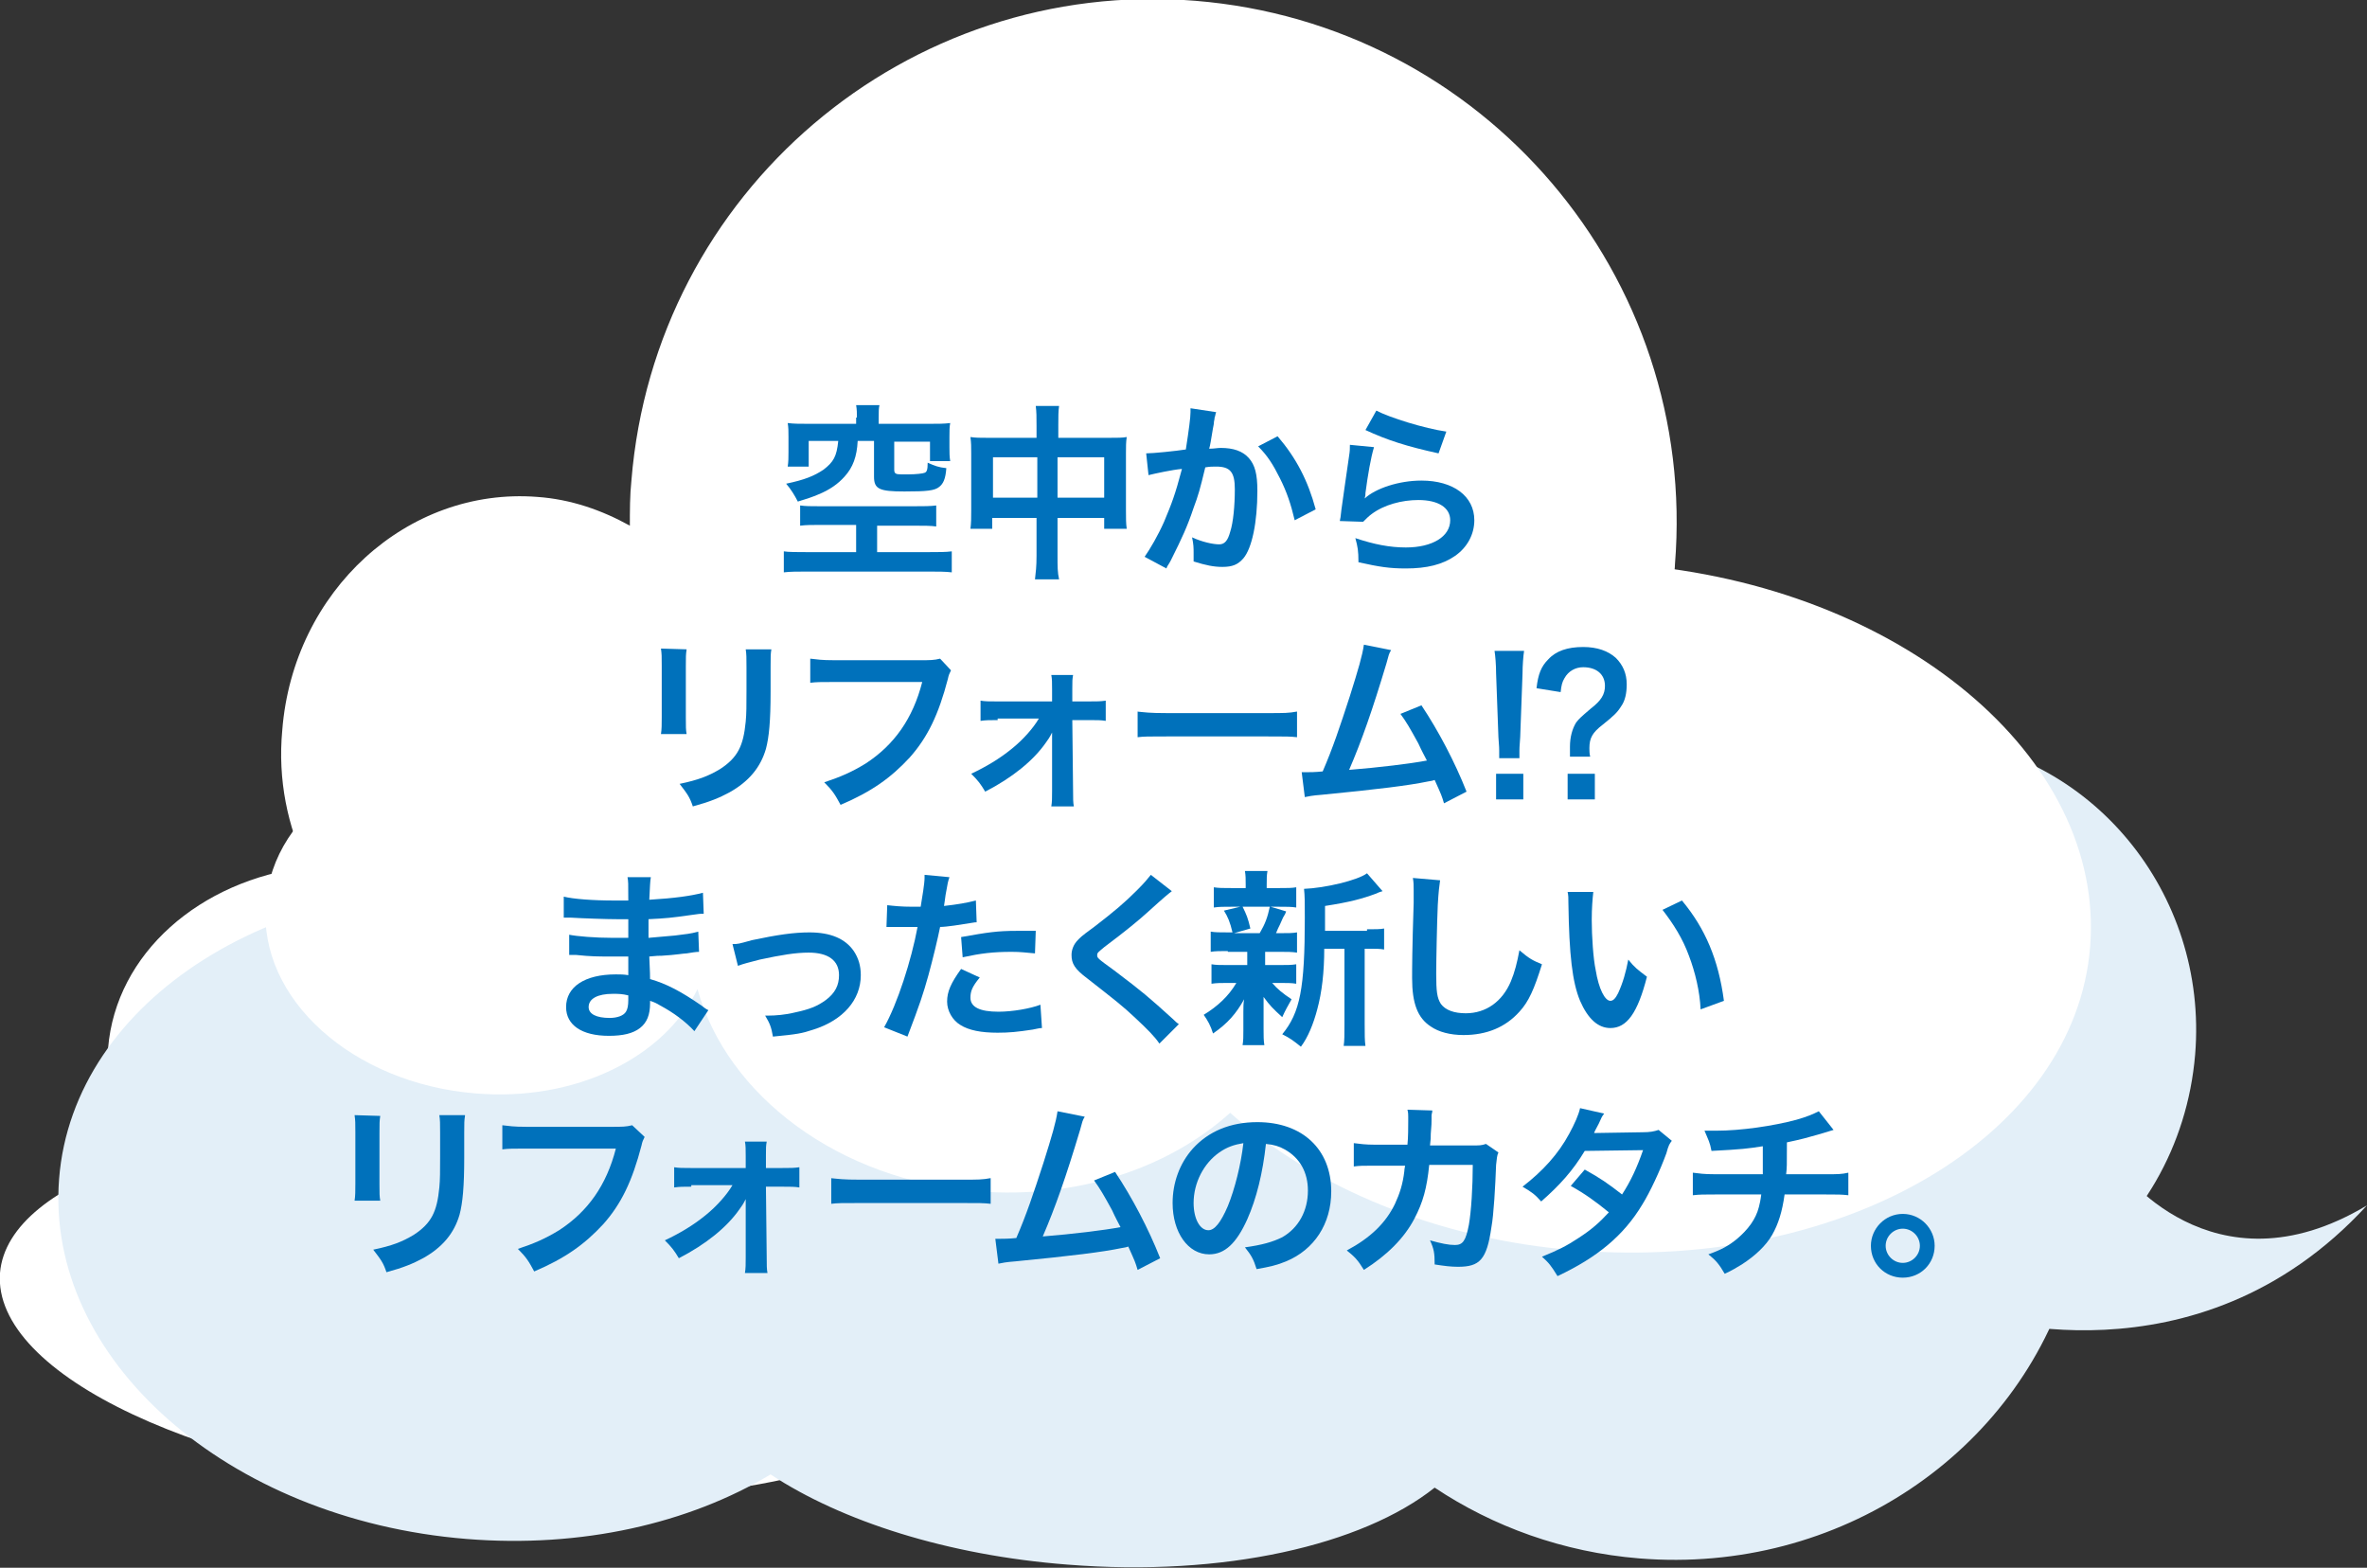 <?xml version="1.0" encoding="utf-8"?>
<!-- Generator: Adobe Illustrator 24.0.3, SVG Export Plug-In . SVG Version: 6.00 Build 0)  -->
<svg version="1.1" id="レイヤー_1" xmlns="http://www.w3.org/2000/svg" xmlns:xlink="http://www.w3.org/1999/xlink" x="0px"
	 y="0px" viewBox="0 0 304.4 201.6" style="enable-background:new 0 0 304.4 201.6;" xml:space="preserve">
<rect x="0" y="0" width="304.4" height="201.6" fill="#333333" stroke="none"/>
<style type="text/css">
	.st0{fill:#FFFFFF;}
	.st1{fill:#E3EFF8;}
	.st2{fill:#0071BB;}
</style>
<g>
	<path class="st0" d="M17.6,149.1c-2.7-4.3-4.1-9.2-3.7-14.3c1-12.2,11.8-21.6,25.6-23.3c-2.5-5.2-3.8-11.2-3.2-17.6
		c1.4-17.9,16.1-31.3,32.8-30c4.3,0.3,8.3,1.7,11.9,3.7c0-1.9,0-3.9,0.2-5.8c3-37.1,35.4-64.7,72.5-61.7s64.7,35.4,61.7,72.5
		c0,0.5-0.1,1.1-0.2,1.6c0.8,0,1.6,0.1,2.3,0.1c22.3,1.8,39,21.3,37.2,43.7c-1.6,20-17.4,35.4-36.8,37.1
		c-1.3,14.7-14.1,25.6-28.8,24.4c-0.8-0.1-1.5-0.2-2.3-0.3c-9,11.4-23.4,18.2-39,17c-11.2-0.9-21.1-5.8-28.4-13.2
		c-10.5,7.4-32.9,11.3-58.4,9.3C26.3,189.6-1,176.8,0,163.7C0.5,157.6,7.1,152.5,17.6,149.1z"/>
	<path class="st1" d="M272.4,150c0,0,12,17,32,5c-22,24-51,14-51,14L272.4,150z"/>
	<path class="st1" d="M66.6,114.3c21.6,1.7,39.5,12.4,47.7,26.6c1.9,0.8,3.7,1.9,5.3,3.1c4.4-9.9,16.4-16.4,30-15.3
		c5.5,0.4,10.5,2.1,14.7,4.5c7.6-21.4,29.8-35.9,54.6-33.9c2.6,0.2,5.1,0.6,7.5,1.1c6.4-4.1,14.1-6.1,22.2-5.5
		c20.3,1.6,35.4,19.9,33.7,40.7c-1,11.9-7.1,22.1-16.1,28.3c-6.7,22.8-29.6,38.6-55.4,36.5c-9.8-0.8-18.8-4.1-26.3-9.1
		c-9.3,7.4-27.1,11.5-47.2,9.9c-15.5-1.2-29.1-5.6-38.2-11.6c-10.5,6.3-24.3,9.5-39.1,8.3c-30.8-2.5-54.2-23.2-52.4-46.3
		S35.8,111.9,66.6,114.3z"/>
	<path class="st0" d="M64.5,96.4c11.8,0.9,21.5,7.3,25.3,15.5c4.5-14.8,21.6-25,41.2-23.5c7.3,0.6,13.9,2.7,19.6,6
		c10.9-14.8,33.7-23.9,59.3-21.8c34.5,2.8,60.8,24.7,58.9,49.1c-1.9,24.3-31.5,41.8-66,39.1c-18.1-1.4-33.9-8.2-44.6-17.7
		c-7.9,7.1-19.6,11.1-32.4,10.1c-17.9-1.4-32.3-12.3-36.1-26c-4.3,8.8-15.7,14.5-28.6,13.4c-15.8-1.3-27.9-12.2-26.9-24.3
		C35,104,48.6,95.2,64.5,96.4z"/>
</g>
<g>
	<path class="st2" d="M105.7,67.5c-1.3,0-2,0-2.8,0.1V65c0.7,0.1,1.4,0.1,2.5,0.1h12.2c1.1,0,2.1,0,2.8-0.1v2.7
		c-0.7-0.1-1.6-0.1-2.8-0.1h-4.8V71h6.6c1.2,0,2.3,0,3-0.1v2.7c-0.8-0.1-1.8-0.1-3-0.1h-15.6c-1.2,0-2.2,0-3,0.1v-2.7
		c0.5,0.1,1.9,0.1,3,0.1h6.3v-3.5H105.7z M110.2,53.7c0-0.6,0-1-0.1-1.6h3c-0.1,0.4-0.1,0.9-0.1,1.6v0.8h6.6c1.1,0,1.8,0,2.6-0.1
		c-0.1,0.5-0.1,1-0.1,1.8v1.3c0,0.7,0,1.2,0.1,1.8h-2.6v-2.5h-4.6v3.6c0,0.5,0.2,0.6,0.9,0.6c0.2,0,0.5,0,0.9,0c0.1,0,0.1,0,0.1,0
		c0.8,0,1.8-0.1,2-0.2c0.3-0.1,0.4-0.4,0.4-1.3c0.9,0.4,1.4,0.6,2.4,0.7c-0.1,1.4-0.4,2-0.9,2.4c-0.6,0.5-1.6,0.6-4.5,0.6
		c-3.2,0-3.9-0.3-3.9-1.9v-4.6h-2.1c-0.1,2-0.6,3.4-1.7,4.6c-0.8,0.9-1.9,1.7-3.4,2.3c-0.7,0.3-1.3,0.5-2.6,0.9
		c-0.4-0.8-0.9-1.6-1.5-2.3c2.4-0.5,3.6-1,4.8-1.8c1.3-1,1.7-1.7,1.9-3.7h-3.8V60h-2.7c0.1-0.6,0.1-1.2,0.1-1.9v-1.9
		c0-0.8,0-1.2-0.1-1.8c0.8,0.1,1.5,0.1,2.6,0.1h6.2V53.7z"/>
	<path class="st2" d="M133.3,54.8c0-1.2,0-1.8-0.1-2.6h3c-0.1,0.7-0.1,1.4-0.1,2.5v1.6h6.6c1.1,0,1.6,0,2.2-0.1
		c-0.1,0.7-0.1,1.2-0.1,2.1v7.3c0,1.1,0,1.7,0.1,2.4H142v-1.4h-6v4.9c0,1.4,0,2.1,0.2,3h-3.1c0.1-0.9,0.2-1.6,0.2-3v-4.9h-5.7V68
		h-2.8c0.1-0.8,0.1-1.4,0.1-2.4v-7.3c0-0.9,0-1.3-0.1-2.1c0.7,0.1,1.2,0.1,2.2,0.1h6.3V54.8z M127.7,58.8V64h5.7v-5.2H127.7z
		 M142,64v-5.2h-6V64H142z"/>
	<path class="st2" d="M156.4,53c-0.1,0.2-0.1,0.5-0.2,0.7c0,0.3-0.1,0.4-0.1,0.8c-0.1,0.5-0.1,0.5-0.4,2.3c-0.1,0.5-0.1,0.6-0.2,0.9
		c0.7,0,1-0.1,1.5-0.1c1.6,0,2.8,0.4,3.6,1.3c0.8,0.9,1.1,2.1,1.1,4.2c0,4.1-0.7,7.4-1.8,8.7c-0.7,0.8-1.4,1.1-2.7,1.1
		c-1.1,0-2.1-0.2-3.7-0.7c0-0.5,0-0.8,0-1.1c0-0.6,0-1.1-0.2-2c1.3,0.6,2.7,0.9,3.5,0.9c0.7,0,1.1-0.5,1.4-1.6
		c0.4-1.2,0.6-3.4,0.6-5.5c0-2.2-0.6-2.9-2.4-2.9c-0.5,0-0.8,0-1.4,0.1c-0.7,2.9-0.9,3.6-1.5,5.2c-0.8,2.4-1.5,3.9-2.9,6.7
		c-0.1,0.2-0.1,0.2-0.4,0.7c-0.1,0.1-0.1,0.2-0.2,0.4l-2.8-1.5c0.7-1,1.7-2.7,2.5-4.5c1-2.4,1.4-3.4,2.3-6.8
		c-1.2,0.1-3.5,0.6-4.3,0.8l-0.3-2.8c0.9,0,3.8-0.3,5.1-0.5c0.4-2.6,0.6-4.1,0.6-4.8c0-0.1,0-0.3,0-0.5L156.4,53z M164.3,56.1
		c2.4,2.8,3.9,5.7,4.9,9.4l-2.7,1.4c-0.5-2.1-1-3.6-1.9-5.4c-0.9-1.8-1.6-2.9-2.8-4.1L164.3,56.1z"/>
	<path class="st2" d="M176.7,57.5c-0.4,1.3-0.8,3.6-1.1,5.9c0,0.3,0,0.3-0.1,0.7l0,0c1.4-1.3,4.4-2.3,7.3-2.3c4.1,0,6.8,2,6.8,5.1
		c0,1.8-0.9,3.5-2.5,4.6c-1.6,1.1-3.6,1.6-6.3,1.6c-2.1,0-3.4-0.2-6.1-0.8c0-1.5-0.1-2-0.4-3.1c2.4,0.8,4.4,1.2,6.5,1.2
		c3.4,0,5.7-1.4,5.7-3.5c0-1.6-1.5-2.6-4.1-2.6c-2.1,0-4.4,0.6-6,1.8c-0.4,0.3-0.6,0.5-1.1,1l-3-0.1c0.1-0.4,0.1-0.5,0.2-1.4
		c0.2-1.5,0.6-4.2,1-7c0.1-0.6,0.1-0.9,0.1-1.4L176.7,57.5z M177,52.8c1.7,0.9,6.2,2.3,9,2.7l-1,2.8c-4.1-0.9-6.6-1.7-9.4-3
		L177,52.8z"/>
	<path class="st2" d="M88.3,83.5c-0.1,0.7-0.1,0.9-0.1,2.2v6.6c0,1.2,0,1.5,0.1,2.1H85c0.1-0.6,0.1-1.3,0.1-2.2v-6.6
		c0-1.2,0-1.5-0.1-2.2L88.3,83.5z M99.2,83.5c-0.1,0.6-0.1,0.9-0.1,2.2V89c0,3.7-0.2,5.8-0.6,7.3c-0.7,2.4-2.2,4.2-4.7,5.6
		c-1.3,0.7-2.5,1.2-4.7,1.8c-0.4-1.2-0.7-1.6-1.7-2.9c2.4-0.5,3.7-1,5.2-1.9c2.3-1.5,3-3,3.3-6.1c0.1-1,0.1-2.1,0.1-4v-3
		c0-1.2,0-1.7-0.1-2.3H99.2z"/>
	<path class="st2" d="M122.3,86.2c-0.2,0.4-0.3,0.6-0.4,1.1c-1.2,4.6-2.6,7.5-4.9,10.1c-2.4,2.6-4.9,4.4-8.9,6.1
		c-0.7-1.3-1-1.8-2.1-2.9c2.1-0.7,3.5-1.3,5.3-2.4c3.7-2.4,6.1-5.8,7.3-10.5h-11.4c-1.6,0-2.2,0-3,0.1v-3.1c0.9,0.1,1.4,0.2,3.1,0.2
		h11c1.3,0,1.8,0,2.6-0.2L122.3,86.2z"/>
	<path class="st2" d="M128.3,92.6c-1,0-1.5,0-2.2,0.1v-2.6c0.6,0.1,1.1,0.1,2.2,0.1h7v-1.5c0-0.9,0-1.4-0.1-1.9h2.8
		c-0.1,0.6-0.1,0.7-0.1,1.8l0,1.6h2.1c1.1,0,1.5,0,2.2-0.1v2.6c-0.6-0.1-1.1-0.1-2.2-0.1h-2.1l0.1,9.1c0,1,0,1.5,0.1,2h-2.9
		c0.1-0.6,0.1-1.1,0.1-2l0-6c0-0.3,0-1.2,0-1.5c-0.3,0.6-0.5,0.9-0.8,1.3c-1.6,2.3-4.3,4.5-7.8,6.3c-0.6-1-0.9-1.4-1.8-2.3
		c1.9-0.9,3.6-1.9,5.2-3.2c1.5-1.2,2.8-2.7,3.5-3.9H128.3z"/>
	<path class="st2" d="M146.2,91.5c1.1,0.1,1.5,0.2,3.9,0.2h12.8c2.4,0,2.8,0,3.9-0.2v3.3c-1-0.1-1.2-0.1-3.9-0.1h-12.7
		c-2.7,0-3,0-3.9,0.1V91.5z"/>
	<path class="st2" d="M178.9,83.6c-0.3,0.5-0.3,0.6-0.6,1.7c-1.8,6-3.2,10-4.8,13.7c3.8-0.3,7.9-0.8,10-1.2
		c-0.3-0.6-0.6-1.1-1.1-2.2c-1.1-2-1.5-2.7-2.3-3.8l2.7-1.1c2.2,3.3,4.3,7.3,5.8,11.1l-2.9,1.5c-0.3-1-0.3-1-1.2-3
		c-0.3,0.1-0.3,0.1-0.9,0.2c-2.4,0.5-6.4,1-13.6,1.7c-1.3,0.1-1.7,0.2-2.2,0.3l-0.4-3.2c0.3,0,0.3,0,0.6,0c0.5,0,1.1,0,2.1-0.1
		c1.3-3,2.2-5.7,3.5-9.7c1.1-3.5,1.6-5.2,1.8-6.6L178.9,83.6z"/>
	<path class="st2" d="M192.8,97.5c0-0.5,0-0.7,0-1c0-0.3,0-0.3-0.1-1.7l-0.3-8.2c0-1.1-0.1-2.3-0.2-2.9h3.8
		c-0.1,0.6-0.2,1.9-0.2,2.9l-0.3,8.2c-0.1,1.4-0.1,1.4-0.1,1.7c0,0.3,0,0.5,0,1H192.8z M192.4,102.8v-3.3h3.5v3.3H192.4z
		 M201.9,97.5c0-0.4,0-0.7,0-1v-0.5c0-1.2,0.3-2.3,0.8-3.1c0.4-0.5,0.5-0.6,1.9-1.8c1.3-1,1.8-1.8,1.8-2.9c0-1.5-1.1-2.4-2.8-2.4
		c-1,0-1.9,0.5-2.4,1.4c-0.3,0.5-0.4,0.9-0.5,1.8l-3.1-0.5c0.2-1.8,0.6-2.8,1.5-3.7c1-1.1,2.5-1.6,4.5-1.6c1.8,0,3.2,0.5,4.2,1.4
		c0.9,0.9,1.4,2,1.4,3.4c0,1.1-0.2,2.1-0.7,2.8c-0.5,0.8-0.9,1.2-2.4,2.4c-1.3,1-1.7,1.7-1.7,3c0,0.3,0,0.7,0.1,1.1H201.9z
		 M205.1,99.5v3.3h-3.5v-3.3H205.1z"/>
	<path class="st2" d="M89.3,132.6c-1.1-1.2-2.7-2.4-4.4-3.3c-0.5-0.3-0.7-0.4-1.3-0.6c0,0.1,0,0.2,0,0.3c0,1.5-0.4,2.5-1.3,3.2
		c-0.9,0.7-2.2,1-4,1c-3.5,0-5.5-1.4-5.5-3.7c0-2.6,2.4-4.2,6.4-4.2c0.6,0,1,0,1.6,0.1c0-0.3,0-0.3,0-0.6c0-0.1,0-0.3,0-0.5
		c0-0.3,0-0.3,0-1.3c-1.2,0-1.9,0-2.4,0c-1.5,0-2.4,0-4.3-0.2c-0.3,0-0.6,0-0.9,0l0-2.6c1,0.2,3.3,0.4,5.6,0.4c0.5,0,1.3,0,2,0
		c0-0.2,0-1,0-2.4c-0.8,0-1.2,0-1.5,0c-1.2,0-4.3-0.1-5.9-0.2c-0.3,0-0.5,0-0.5,0c-0.1,0-0.2,0-0.4,0l0-2.7c1.2,0.3,3.7,0.5,6.5,0.5
		c0.4,0,1.2,0,1.8,0c0-2.4,0-2.4-0.1-3h3c-0.1,0.6-0.1,1-0.2,2.9c3.3-0.2,5.4-0.5,6.9-0.9l0.1,2.7c-0.5,0-0.5,0-1.9,0.2
		c-2.1,0.3-3,0.4-5.2,0.5c0,0.6,0,0.9,0,2.4c1.2-0.1,1.2-0.1,3.4-0.3c1.5-0.2,1.9-0.2,3-0.5l0.1,2.6c-0.4,0-1,0.1-1.6,0.2
		c-0.4,0-1.4,0.2-3.2,0.3c-0.3,0-0.7,0-1.6,0.1c0.1,2.3,0.1,2.3,0.1,2.9c2.1,0.6,4,1.6,6.6,3.4c0.4,0.3,0.5,0.4,0.9,0.6L89.3,132.6z
		 M78.8,127.8c-1.9,0-3.1,0.6-3.1,1.7c0,0.9,1,1.4,2.7,1.4c1,0,1.8-0.3,2.1-0.8c0.2-0.3,0.3-0.8,0.3-1.5c0-0.1,0-0.6,0-0.6
		C80,127.8,79.5,127.8,78.8,127.8z"/>
	<path class="st2" d="M94.2,121.4c0.7,0,0.7,0,2.5-0.5c3.3-0.7,5.4-1,7.4-1c2.7,0,4.6,0.8,5.7,2.4c0.6,0.9,0.9,1.9,0.9,3.1
		c0,3.2-2.3,5.8-6.1,7c-1.5,0.5-2.1,0.6-5.2,0.9c-0.2-1.2-0.4-1.7-1-2.7c0.2,0,0.3,0,0.4,0c0.9,0,2.2-0.1,3.4-0.4
		c1.9-0.4,2.9-0.8,4-1.6c1.2-0.9,1.7-1.9,1.7-3.2c0-1.9-1.4-2.9-3.9-2.9c-1.7,0-3.5,0.3-6.3,0.9c-1.5,0.4-2,0.5-2.8,0.8L94.2,121.4z
		"/>
	<path class="st2" d="M114.1,116.4c0.9,0.1,1.8,0.2,3.2,0.2c0.3,0,0.6,0,1.1,0c0.2-1.2,0.5-3,0.5-3.7c0-0.1,0-0.2,0-0.4l3.2,0.3
		c-0.2,0.6-0.2,0.6-0.5,2.3c-0.1,0.7-0.1,0.8-0.2,1.4c1.8-0.2,2.9-0.4,4.1-0.7l0.1,2.8c-0.2,0-0.2,0-0.8,0.1
		c-1.2,0.2-3.1,0.5-3.9,0.5c-0.3,1.5-0.9,4-1.5,6.2c-0.7,2.5-1.1,3.7-2.7,7.9l-3-1.2c1.7-3,3.5-8.6,4.3-12.9c-0.2,0-0.3,0-0.3,0
		h-1.4c-0.1,0-0.4,0-0.8,0c-0.4,0-0.8,0-1,0c-0.1,0-0.2,0-0.5,0L114.1,116.4z M126,125.7c-1,1.2-1.2,1.8-1.2,2.6
		c0,1.2,1.2,1.8,3.6,1.8c1.8,0,4.1-0.4,5.4-0.9l0.2,3c-0.4,0-0.6,0.1-1.2,0.2c-2,0.3-3,0.4-4.5,0.4c-2.1,0-3.7-0.3-4.8-1
		c-1-0.6-1.7-1.8-1.7-3c0-1.3,0.5-2.4,1.8-4.2L126,125.7z M133.1,122.6c-1.2-0.1-1.8-0.2-3-0.2c-2.4,0-4,0.2-6.3,0.7l-0.2-2.6
		c3.4-0.6,4.6-0.8,7.2-0.8c0.6,0,0.9,0,2.4,0L133.1,122.6z"/>
	<path class="st2" d="M150.7,114.6c-0.4,0.3-0.9,0.7-3,2.6c-1.2,1.1-2.9,2.5-5.7,4.6c-0.7,0.6-0.9,0.7-0.9,1c0,0.4,0,0.4,2.2,2
		c3.7,2.8,4.4,3.4,7.6,6.3c0.2,0.2,0.4,0.4,0.7,0.6l-2.5,2.5c-0.6-0.9-1.5-1.8-3.1-3.3c-1.7-1.6-2.5-2.2-6.2-5.1c-1.6-1.2-2-1.9-2-3
		c0-0.7,0.3-1.4,0.8-1.9c0.3-0.3,0.3-0.4,2.1-1.7c2.6-2,3.9-3.1,5.5-4.7c1.1-1.1,1.3-1.4,1.8-2L150.7,114.6z"/>
	<path class="st2" d="M157.9,122.3c-1,0-1.6,0-2.2,0.1v-2.6c0.6,0.1,1.1,0.1,2.2,0.1h0.6c-0.3-1.3-0.6-2-1.1-2.8l2.1-0.5h-1.1
		c-1.1,0-1.6,0-2.3,0.1v-2.6c0.6,0.1,1.2,0.1,2.3,0.1h1.8v-0.4c0-0.8,0-1.2-0.1-1.8h2.9c-0.1,0.6-0.1,0.9-0.1,1.8v0.4h1.6
		c1.1,0,1.6,0,2.2-0.1v2.6c-0.6-0.1-1.2-0.1-2.3-0.1h-1l2,0.6c-0.1,0.3-0.1,0.3-0.4,0.8c-0.1,0.2-0.1,0.2-0.4,0.9
		c-0.2,0.4-0.3,0.6-0.5,1.1h0.5c1.1,0,1.6,0,2.2-0.1v2.6c-0.7-0.1-1.2-0.1-2.2-0.1h-1.9v1.7h1.8c1,0,1.6,0,2.2-0.1v2.5
		c-0.6-0.1-1.2-0.1-2.2-0.1h-0.9c0.7,0.8,1.3,1.3,2.5,2.1c-0.5,0.9-0.8,1.4-1.2,2.3c-1.2-1.1-1.6-1.5-2.4-2.6c0,0.3,0,0.3,0,0.9
		c0,0.1,0,0.8,0,0.9v2.4c0,0.8,0,1.4,0.1,2h-2.8c0.1-0.6,0.1-1.1,0.1-1.9v-2.4c0-0.5,0-1.1,0.1-1.6c-1,1.8-2.1,3.1-4,4.4
		c-0.3-1-0.7-1.7-1.2-2.4c1.8-1.1,3.2-2.4,4.2-4.1H158c-1,0-1.5,0-2.2,0.1v-2.5c0.6,0.1,1.1,0.1,2.2,0.1h2.4v-1.2c0-0.4,0-0.4,0-0.5
		H157.9z M159.8,116.6c0.5,1,0.7,1.5,1,2.8l-2.1,0.6h3.3c0.7-1.2,1-2,1.3-3.4H159.8z M175.8,119.5c1.1,0,1.7,0,2.2-0.1v2.7
		c-0.6-0.1-1-0.1-1.9-0.1h-0.6v9.7c0,1.4,0,2.1,0.1,2.8h-2.8c0.1-0.7,0.1-1.4,0.1-2.8v-9.7h-2.6c0,3-0.3,5.6-0.9,7.8
		c-0.5,1.9-1.2,3.6-2.1,4.8c-1-0.8-1.4-1.1-2.4-1.6c2.3-2.8,2.9-5.9,2.9-15c0-2,0-2.8-0.1-3.7c2.7-0.1,6.9-1.1,8.1-2l2,2.3
		c-0.3,0.1-0.4,0.1-0.8,0.3c-1.9,0.7-3.4,1.1-6.6,1.6v3.2H175.8z"/>
	<path class="st2" d="M185.2,113.2c-0.1,0.7-0.2,1.4-0.3,3.2c-0.1,2.2-0.2,7.1-0.2,8.8c0,2.3,0.1,3.1,0.6,3.9
		c0.6,0.8,1.7,1.2,3.2,1.2c2.6,0,4.7-1.5,5.8-4.1c0.5-1.2,0.8-2.4,1.1-4c1.3,1.1,1.7,1.3,2.9,1.8c-1,3.2-1.7,4.8-2.9,6.1
		c-1.8,2-4.2,3-7.2,3c-1.7,0-3.2-0.4-4.2-1.1c-1.7-1.1-2.4-3-2.4-6.2c0-1.2,0-3.6,0.2-9.7c0-0.7,0-1.2,0-1.6c0-0.7,0-1-0.1-1.6
		L185.2,113.2z"/>
	<path class="st2" d="M204.9,114.7c-0.1,0.9-0.2,2.1-0.2,3.6c0,2.1,0.2,5,0.5,6.4c0.4,2.5,1.2,4,1.9,4c0.4,0,0.7-0.4,1-1
		c0.6-1.3,1-2.7,1.3-4.3c0.8,1,1.2,1.3,2.4,2.2c-1.2,4.7-2.6,6.6-4.7,6.6c-1.6,0-2.9-1.2-3.9-3.5c-1-2.4-1.4-5.9-1.5-12.5
		c0-0.8,0-1-0.1-1.5H204.9z M216.3,115.8c3,3.6,4.7,7.6,5.4,12.9l-3,1.1c-0.1-2.3-0.7-4.8-1.5-6.9c-0.8-2.2-2-4.1-3.4-5.9
		L216.3,115.8z"/>
	<path class="st2" d="M48.9,143.5c-0.1,0.7-0.1,0.9-0.1,2.2v6.6c0,1.2,0,1.5,0.1,2.1h-3.3c0.1-0.6,0.1-1.3,0.1-2.2v-6.6
		c0-1.2,0-1.5-0.1-2.2L48.9,143.5z M59.8,143.5c-0.1,0.6-0.1,0.9-0.1,2.2v3.2c0,3.7-0.2,5.8-0.6,7.3c-0.7,2.4-2.2,4.2-4.7,5.6
		c-1.3,0.7-2.5,1.2-4.7,1.8c-0.4-1.2-0.7-1.6-1.7-2.9c2.4-0.5,3.7-1,5.2-1.9c2.3-1.5,3-3,3.3-6.1c0.1-1,0.1-2.1,0.1-4v-3
		c0-1.2,0-1.7-0.1-2.3H59.8z"/>
	<path class="st2" d="M82.9,146.2c-0.2,0.4-0.3,0.6-0.4,1.1c-1.2,4.6-2.6,7.5-4.9,10.1c-2.4,2.6-4.9,4.4-8.9,6.1
		c-0.7-1.3-1-1.8-2.1-2.9c2.1-0.7,3.5-1.3,5.3-2.4c3.7-2.4,6.1-5.8,7.3-10.5H67.6c-1.6,0-2.2,0-3,0.1v-3.1c0.9,0.1,1.4,0.2,3.1,0.2
		h11c1.3,0,1.8,0,2.6-0.2L82.9,146.2z"/>
	<path class="st2" d="M88.9,152.6c-1,0-1.5,0-2.2,0.1v-2.6c0.6,0.1,1.1,0.1,2.2,0.1h7v-1.5c0-0.9,0-1.4-0.1-1.9h2.8
		c-0.1,0.6-0.1,0.7-0.1,1.8l0,1.6h2.1c1.1,0,1.5,0,2.2-0.1v2.6c-0.6-0.1-1.1-0.1-2.2-0.1h-2.1l0.1,9.1c0,1,0,1.5,0.1,2h-2.9
		c0.1-0.6,0.1-1.1,0.1-2l0-6c0-0.3,0-1.2,0-1.5c-0.3,0.6-0.5,0.9-0.8,1.3c-1.6,2.3-4.3,4.5-7.8,6.3c-0.6-1-0.9-1.4-1.8-2.3
		c1.9-0.9,3.6-1.9,5.2-3.2c1.5-1.2,2.8-2.7,3.5-3.9H88.9z"/>
	<path class="st2" d="M106.8,151.5c1.1,0.1,1.5,0.2,3.9,0.2h12.8c2.4,0,2.8,0,3.9-0.2v3.3c-1-0.1-1.2-0.1-3.9-0.1h-12.7
		c-2.7,0-3,0-3.9,0.1V151.5z"/>
	<path class="st2" d="M139.5,143.6c-0.3,0.5-0.3,0.6-0.6,1.7c-1.8,6-3.2,10-4.8,13.7c3.8-0.3,7.9-0.8,10-1.2
		c-0.3-0.6-0.6-1.1-1.1-2.2c-1.1-2-1.5-2.7-2.3-3.8l2.7-1.1c2.2,3.3,4.3,7.3,5.8,11.1l-2.9,1.5c-0.3-1-0.3-1-1.2-3
		c-0.3,0.1-0.3,0.1-0.9,0.2c-2.4,0.5-6.4,1-13.6,1.7c-1.3,0.1-1.7,0.2-2.2,0.3l-0.4-3.2c0.3,0,0.3,0,0.6,0c0.5,0,1.1,0,2.1-0.1
		c1.3-3,2.2-5.7,3.5-9.7c1.1-3.5,1.6-5.2,1.8-6.6L139.5,143.6z"/>
	<path class="st2" d="M160.4,156.8c-1.4,3.1-2.9,4.5-4.9,4.5c-2.7,0-4.7-2.8-4.7-6.6c0-2.6,0.9-5.1,2.6-7c2-2.2,4.8-3.4,8.3-3.4
		c5.8,0,9.5,3.5,9.5,8.9c0,4.2-2.2,7.5-5.8,9c-1.2,0.5-2.1,0.7-3.8,1c-0.4-1.3-0.7-1.8-1.5-2.8c2.2-0.3,3.6-0.7,4.8-1.3
		c2.1-1.2,3.3-3.4,3.3-6c0-2.3-1-4.2-3-5.3c-0.7-0.4-1.4-0.6-2.4-0.7C162.4,150.8,161.6,154.1,160.4,156.8z M156.8,148.2
		c-2,1.4-3.3,3.9-3.3,6.5c0,2,0.8,3.5,1.9,3.5c0.8,0,1.6-1,2.5-3.1c0.9-2.2,1.7-5.4,2-8.1C158.7,147.2,157.8,147.5,156.8,148.2z"/>
	<path class="st2" d="M192.7,148.2c-0.2,0.4-0.2,0.8-0.3,1.6c-0.1,2.7-0.3,6.4-0.6,8c-0.6,4.2-1.5,5.1-4.3,5.1c-0.9,0-1.7-0.1-3-0.3
		c0-1.5-0.1-2-0.6-3.1c1.4,0.4,2.4,0.6,3.2,0.6c1,0,1.4-0.5,1.8-2.6c0.3-1.7,0.5-4.9,0.5-7.7l-5.6,0c-0.3,3-0.8,4.8-1.9,6.9
		c-1.3,2.5-3.5,4.7-6.5,6.6c-0.8-1.3-1.2-1.7-2.2-2.5c3-1.6,5-3.5,6.2-6c0.6-1.3,1-2.5,1.2-4.2c0-0.3,0.1-0.6,0.1-0.7l-4,0
		c-1.5,0-1.8,0-2.6,0.1l0-3c0.8,0.1,1.5,0.2,2.7,0.2l4.2,0c0.1-0.9,0.1-2.3,0.1-3v-0.6c0-0.3,0-0.5-0.1-0.9l3.2,0.1
		c0,0.3-0.1,0.4-0.1,0.7c0,0.1,0,0.3,0,0.5c0,0.5,0,0.5-0.1,1.8c0,0.5,0,0.7-0.1,1.5l5.3,0c1.1,0,1.3,0,1.9-0.2L192.7,148.2z"/>
	<path class="st2" d="M215,146.7c-0.3,0.4-0.4,0.5-0.7,1.6c-0.8,2.2-2.1,5-3.1,6.6c-2.4,4-5.8,6.8-10.9,9.2c-0.8-1.3-1.1-1.7-2-2.5
		c2-0.8,3.2-1.4,4.7-2.4c1.7-1.1,2.7-2,3.9-3.3c-1.7-1.4-3.1-2.4-4.9-3.4l1.8-2.1c2,1.1,3,1.8,4.8,3.2c1.1-1.7,1.9-3.4,2.7-5.7
		l-7.5,0.1c-1.5,2.5-3.2,4.4-5.6,6.5c-0.8-0.9-1.2-1.2-2.4-1.9c2.6-2,4.6-4.2,6-6.8c0.7-1.3,1.2-2.4,1.4-3.3l3.1,0.7
		c-0.3,0.4-0.3,0.4-0.7,1.3c-0.3,0.6-0.5,0.9-0.6,1.2c0.4,0,0.4,0,6.2-0.1c1,0,1.5-0.1,2.1-0.3L215,146.7z"/>
	<path class="st2" d="M235.8,145.3c-0.3,0.1-0.3,0.1-2,0.6c-1.4,0.4-2.1,0.6-4,1c0,3.2,0,3.2-0.1,4.1h5.1c1.6,0,2,0,2.9-0.2v2.9
		c-0.9-0.1-1.3-0.1-2.9-0.1h-5.3c-0.3,2.2-0.8,3.8-1.6,5.2c-0.8,1.4-2.2,2.7-3.9,3.8c-0.7,0.4-1.1,0.7-2.2,1.2
		c-0.7-1.2-1.1-1.7-2.1-2.5c1.7-0.6,2.6-1.1,3.7-2c1.4-1.2,2.4-2.5,2.8-4.1c0.1-0.4,0.2-0.8,0.3-1.6h-5.9c-1.5,0-2,0-2.9,0.1v-2.9
		c0.9,0.1,1.3,0.2,2.9,0.2h6.1c0-1,0-1.9,0-3.6c-1.9,0.3-2.7,0.4-6.6,0.6c-0.2-1.1-0.4-1.4-0.9-2.6c0.7,0,1.1,0,1.5,0
		c3.2,0,7.3-0.6,10.3-1.4c1.4-0.4,2.1-0.7,2.9-1.1L235.8,145.3z"/>
	<path class="st2" d="M248.8,160.2c0,2.3-1.8,4.1-4.1,4.1s-4.1-1.8-4.1-4.1c0-2.2,1.8-4.1,4.1-4.1C247,156.1,248.8,158,248.8,160.2z
		 M242.5,160.2c0,1.2,1,2.2,2.2,2.2s2.2-1,2.2-2.2c0-1.2-1-2.2-2.2-2.2S242.5,159,242.5,160.2z"/>
</g>
</svg>
